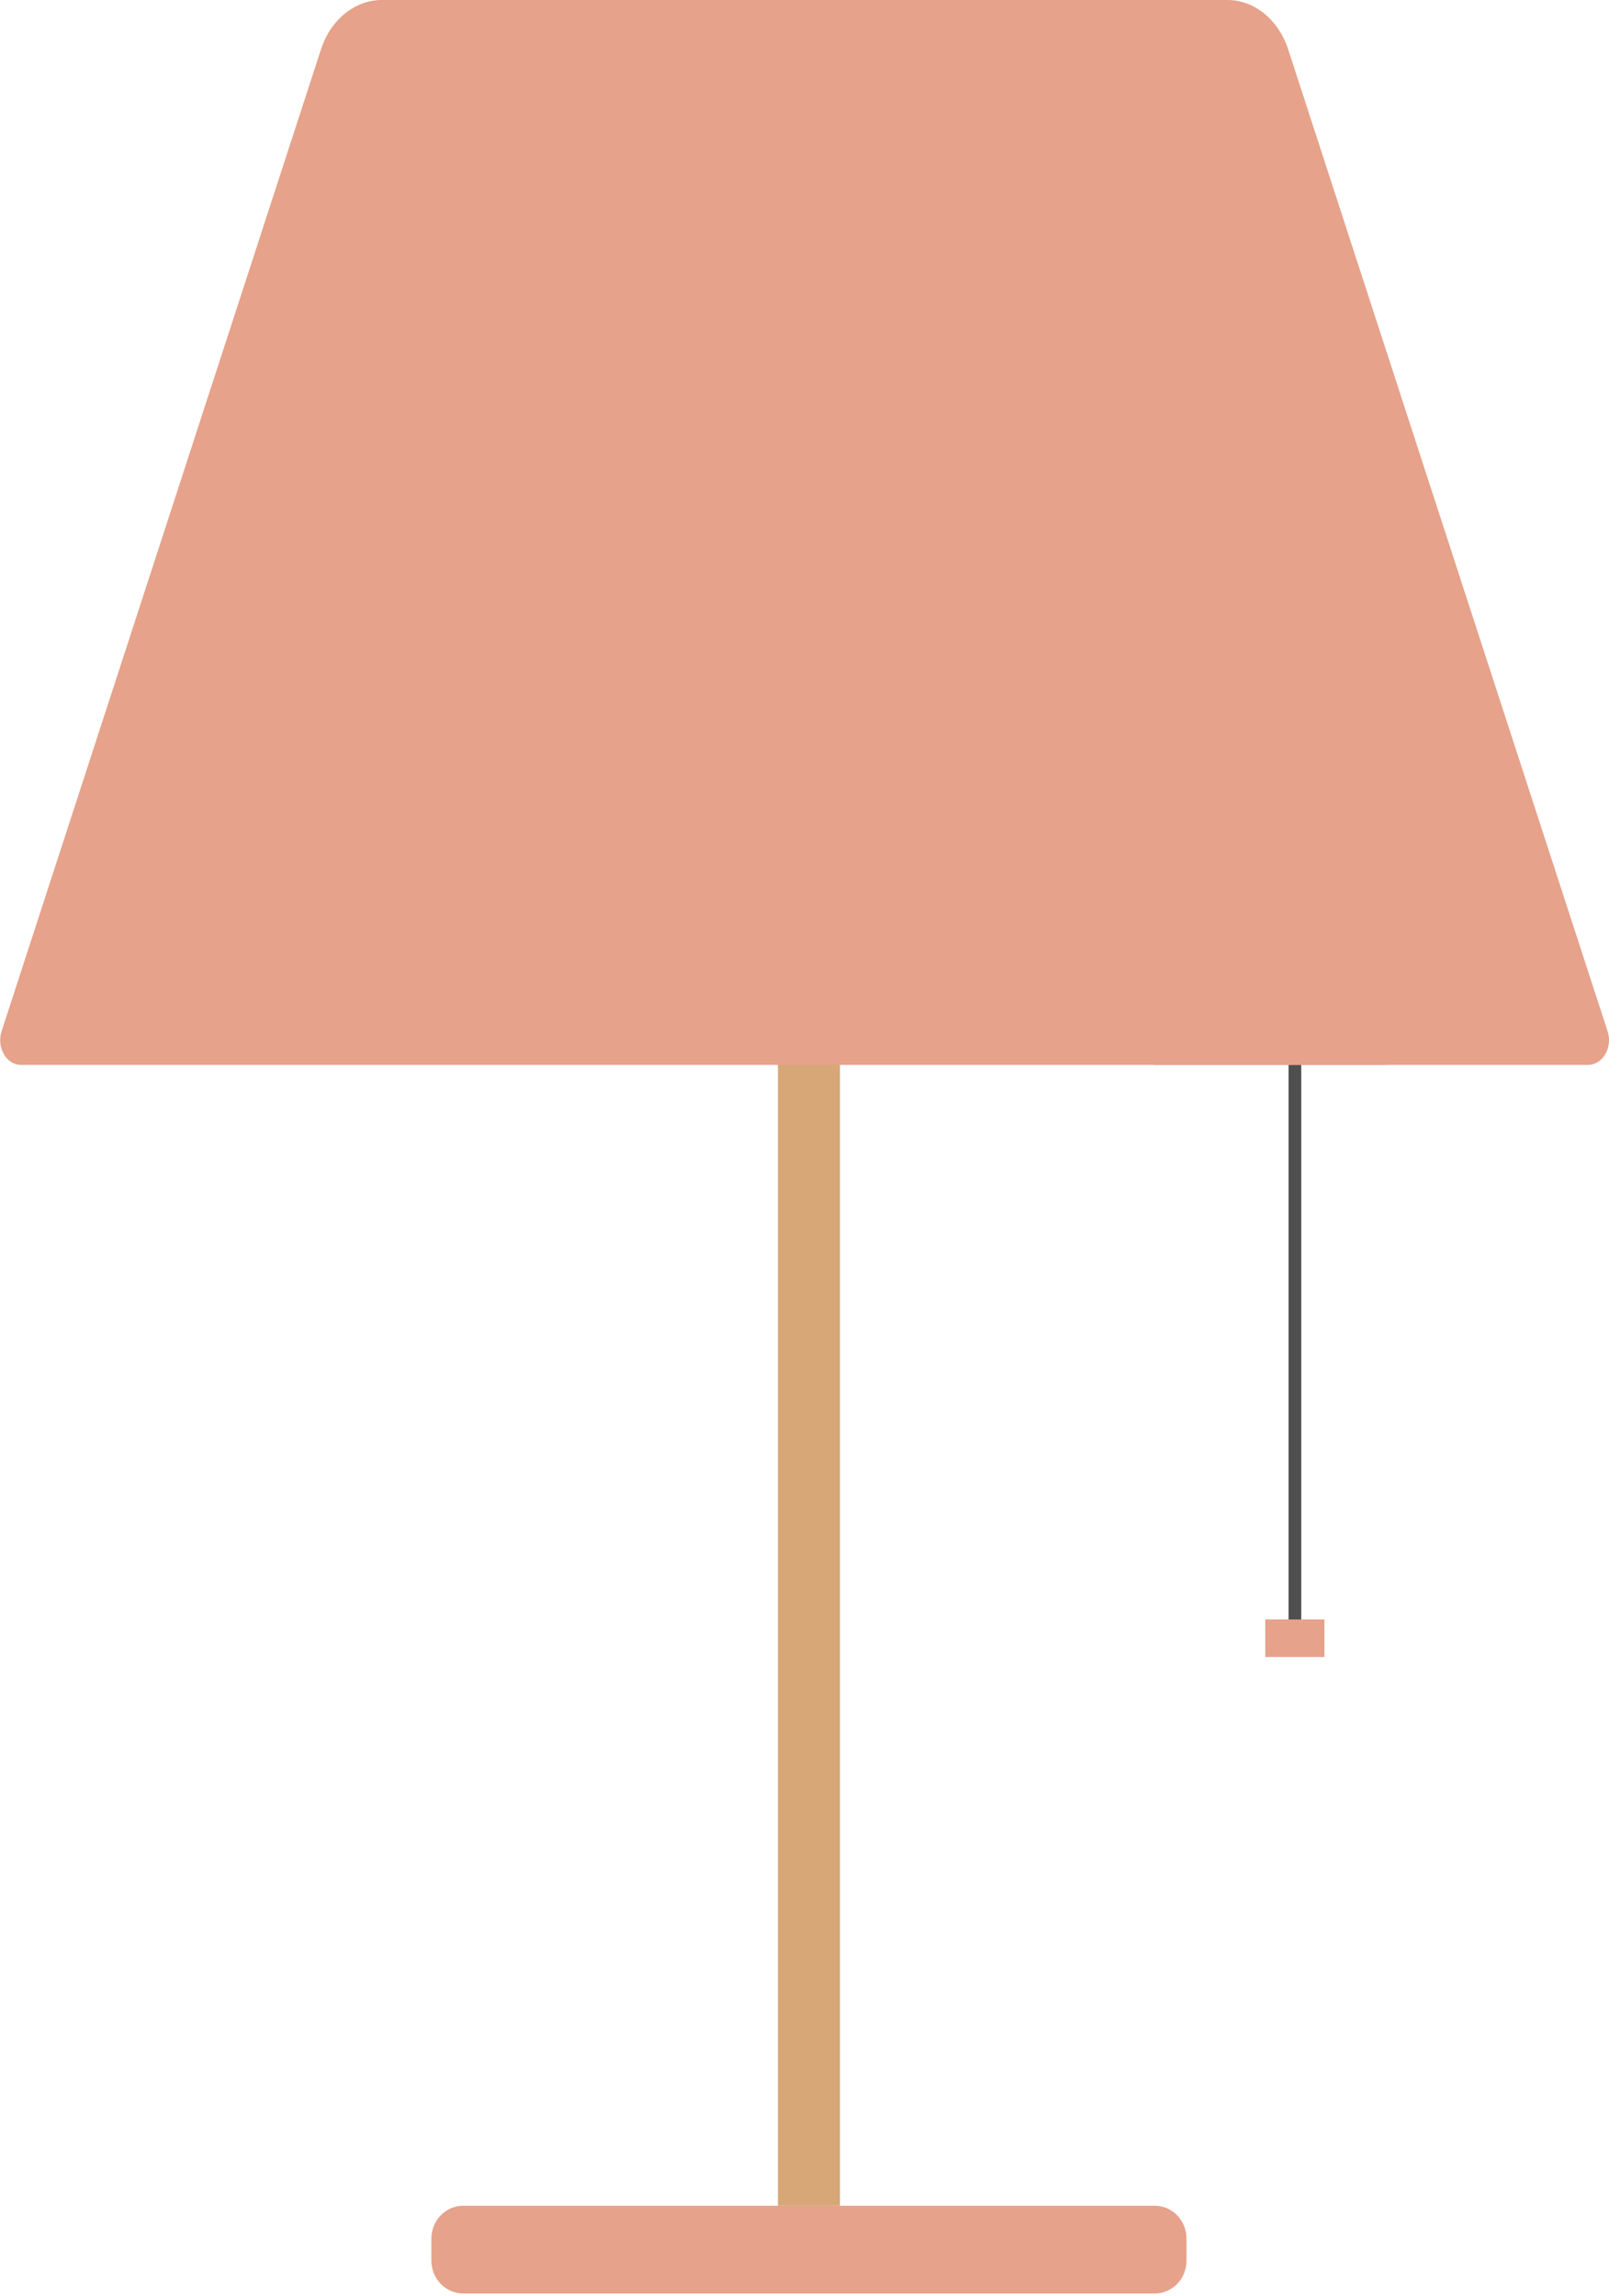 <svg width="600" height="856" viewBox="0 0 600 856" fill="none" xmlns="http://www.w3.org/2000/svg">
<path d="M290.086 822.431H301.658H313.229V594.471V366.511H301.658H290.086V594.471V822.431Z" fill="#D7A778"/>
<path d="M172.715 855.149H301.658H430.601C433.854 855.149 436.831 853.768 438.98 851.558C441.128 849.348 442.448 846.278 442.448 842.872V838.789V834.707C442.448 831.3 441.128 828.231 438.98 826.021C436.831 823.78 433.885 822.43 430.601 822.43H301.658H172.715C169.43 822.43 166.484 823.811 164.335 826.021C162.187 828.231 160.867 831.3 160.867 834.707V838.789V842.872C160.867 846.278 162.187 849.348 164.335 851.558C166.514 853.768 169.461 855.149 172.715 855.149Z" fill="#E6A28A"/>
<path d="M485.235 333.791C485.235 373.6 485.235 413.41 485.235 453.219C485.235 493.028 485.235 532.838 485.235 572.678C485.235 578.325 485.235 583.942 485.235 589.559C485.235 595.176 485.235 600.824 485.235 606.441C485.235 608.037 484.069 608.804 482.872 608.804C481.675 608.804 480.508 608.006 480.508 606.441C480.508 566.631 480.508 526.822 480.508 487.013C480.508 447.203 480.508 407.394 480.508 367.554C480.508 361.937 480.508 356.289 480.508 350.672C480.508 345.025 480.508 339.408 480.508 333.791C480.508 332.226 481.675 331.428 482.872 331.428C484.038 331.397 485.235 332.195 485.235 333.791Z" fill="#4F4F4F"/>
<path d="M471.822 617.828H482.872H493.89V610.83V603.832H482.872H471.822V610.83V617.828Z" fill="#E6A28A"/>
<path d="M7.799 397.05H300H592.202C594.933 397.05 597.235 395.423 598.616 393.06C599.998 390.697 600.458 387.535 599.476 384.527L539.931 201.502L480.385 18.477C478.574 12.922 475.413 8.287 471.454 5.064C467.494 1.842 462.706 0 457.672 0H300.031H142.389C137.356 0 132.568 1.842 128.608 5.064C124.649 8.287 121.457 12.891 119.676 18.477L60.131 201.502L0.586 384.527C-0.396 387.535 0.064 390.666 1.445 393.06C2.765 395.423 5.067 397.05 7.799 397.05Z" fill="#E6A28A"/>
<path d="M295.212 0.031C300.246 0.031 305.034 1.873 308.993 5.096C312.953 8.318 316.114 12.922 317.925 18.478L377.47 201.503L437.016 384.528C437.998 387.536 437.537 390.666 436.156 393.06C434.775 395.424 432.473 397.051 429.741 397.051H473.111H516.481C519.213 397.051 521.514 395.424 522.896 393.06C524.277 390.697 524.737 387.536 523.755 384.528L464.21 201.503L404.665 18.478C402.854 12.922 399.692 8.318 395.733 5.096C391.773 1.873 386.985 0.031 381.952 0.031H338.582H295.212Z" fill="#E6A28A"/>
</svg>
